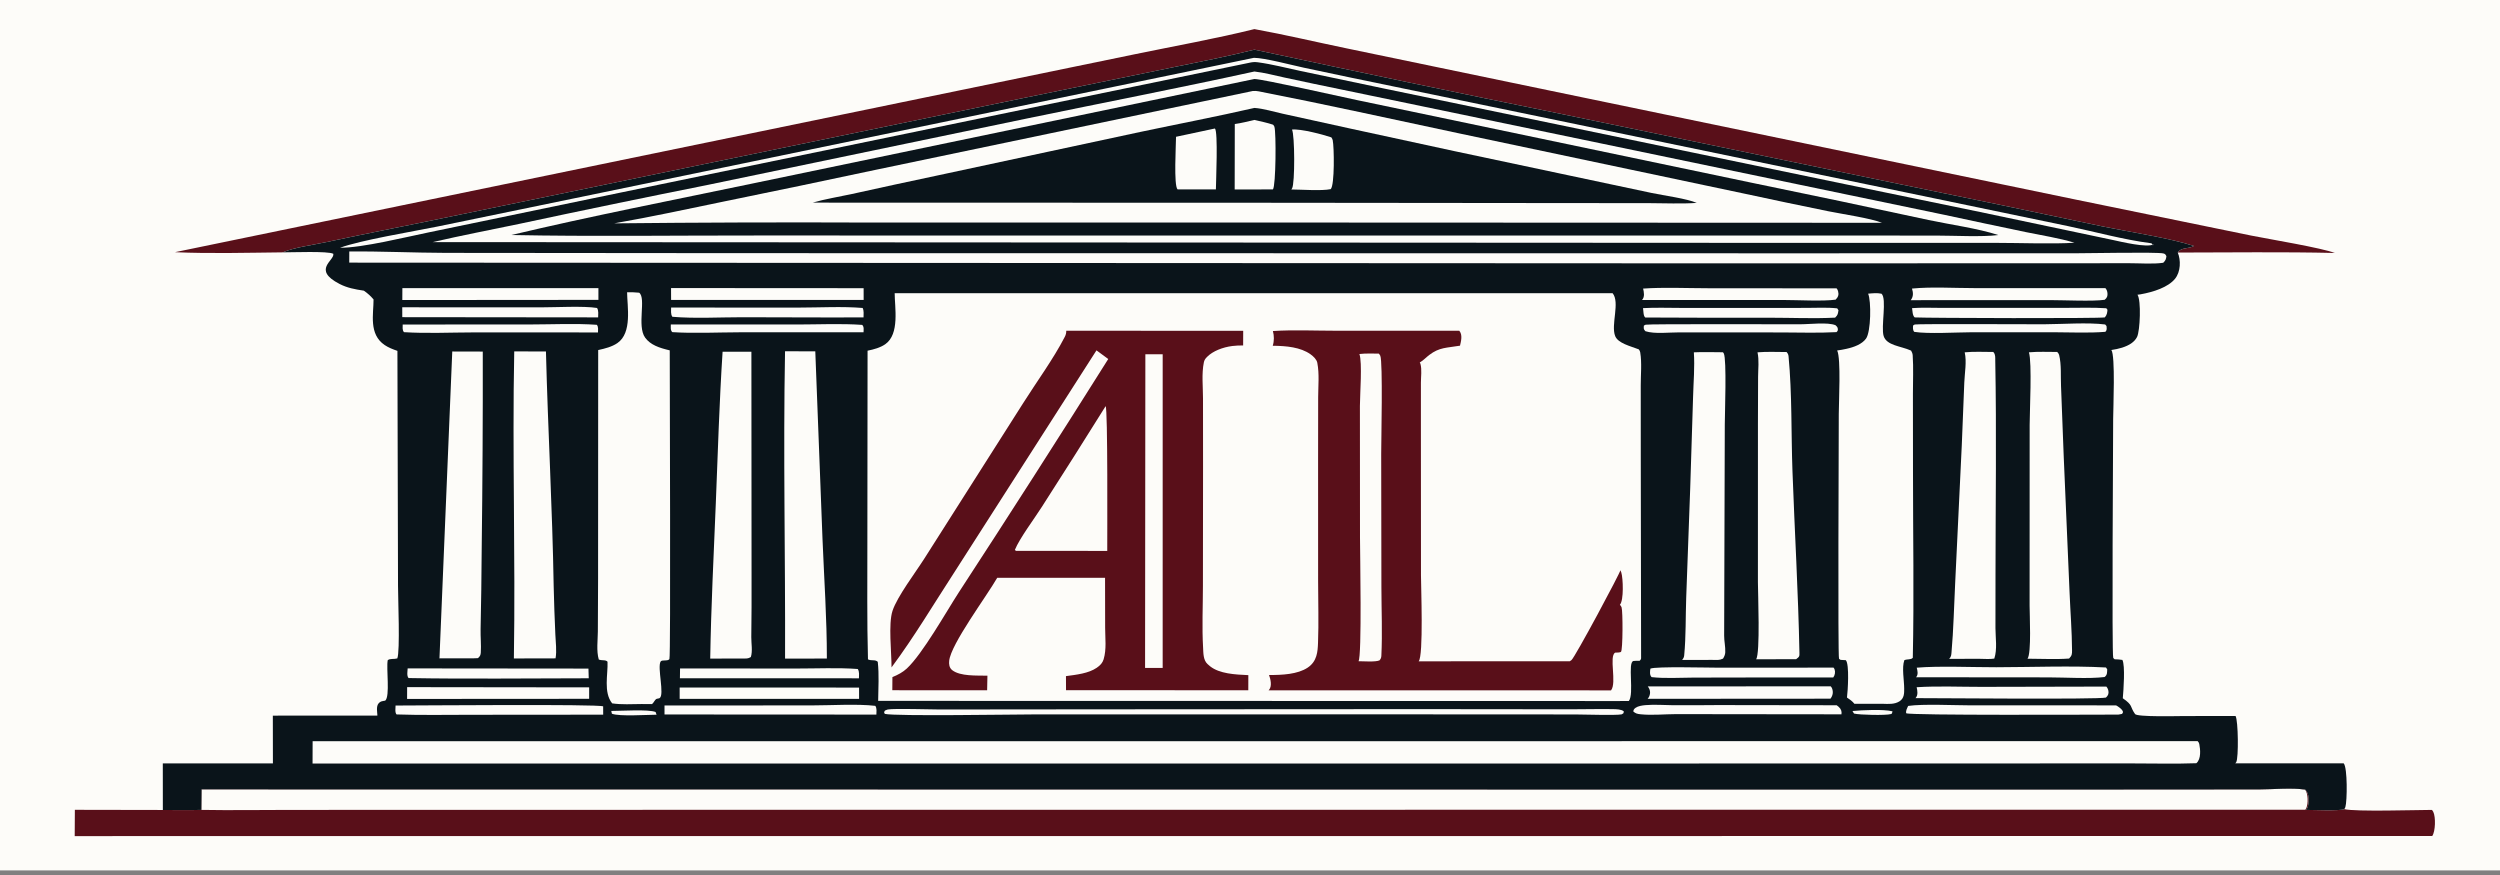 <?xml version="1.0" encoding="utf-8" ?>
<svg xmlns="http://www.w3.org/2000/svg" xmlns:xlink="http://www.w3.org/1999/xlink" width="200" height="70">
	<rect width="100%" height="100%" fill="#808080" stroke="none"/>
	<path fill="#FDFCF9" transform="scale(0.098 0.068)" d="M0 0L2046.25 0C2048.75 3.753 2047.99 9.762 2047.99 14.121L2048.02 767.612L2048.01 954.147C2048.01 967.073 2049.66 1011.74 2047.62 1020.8C2047.36 1021.98 2046.85 1022.96 2046.25 1024L0 1024L0 0Z"/>
	<path fill="#590F19" transform="scale(0.098 0.068)" d="M142.782 296.702L736.632 120.185L926.56 63.766C958.877 54.123 992.273 45.577 1024 34.227C1049.24 40.86 1074.17 49.405 1099.2 56.87L1265.03 106.538L1693.21 234.431L1837.72 277.144C1853.08 281.572 1895.28 291.584 1905.94 297.624C1863.32 296.166 1820.42 297.081 1777.77 297.124C1780.61 290.693 1786.01 293.2 1790.97 289.397C1771.52 280.073 1737.54 272.734 1716.08 266.305Q1633.63 240.988 1550.87 216.671L1275.29 134.303Q1149.35 97.322 1024 58.411C1001.94 66.44 979.132 72.741 956.635 79.447L837.234 114.813L376.838 252.082C339.987 263.256 302.874 273.571 266.079 284.928C255.29 288.257 240.102 291.071 230.812 296.887C201.899 297.326 171.615 298.551 142.782 296.702Z"/>
	<path fill="#590F19" transform="scale(0.098 0.068)" d="M164.558 928.66L1447.28 928.862L1769.32 928.818L1845.28 928.67C1856.48 928.585 1870.88 926.712 1881.76 928.9C1885.36 933.695 1884.96 943.516 1883.87 949.455C1883.65 950.677 1883.08 951.788 1882.43 952.832C1887.89 952.847 1910.11 954.225 1913.67 951.944C1923.01 955.114 1972.33 952.906 1985.24 952.824C1985.67 953.569 1986.08 954.342 1986.36 955.162C1988.41 961.138 1988.15 978.063 1985.5 983.534L60.985 983.65L61.108 952.726L132.937 952.915C143.344 952.909 153.985 953.314 164.368 952.812L164.558 928.66Z"/>
	<path fill="#FDFCF9" transform="scale(0.098 0.068)" d="M164.558 928.66L1447.28 928.862L1769.32 928.818L1845.28 928.67C1856.48 928.585 1870.88 926.712 1881.76 928.9C1884.21 933.781 1884.33 945.544 1882.67 950.742C1882.47 951.384 1882.22 951.989 1881.93 952.596L774.752 952.7L372.665 952.77L235.382 952.841C211.751 952.854 187.986 953.407 164.368 952.812L164.558 928.66Z"/>
	<path fill="#0A141A" transform="scale(0.098 0.068)" d="M1024 58.411Q1149.35 97.322 1275.29 134.303L1550.87 216.671Q1633.63 240.989 1716.08 266.305C1737.54 272.734 1771.52 280.073 1790.97 289.397C1786.01 293.2 1780.61 290.693 1777.77 297.124C1780.36 306.107 1780.2 319.706 1775.52 327.99C1769.87 337.985 1757.98 343.55 1747.23 346.298C1746.43 346.502 1745.67 346.624 1744.86 346.74C1748.03 353.051 1746.98 389.3 1744.56 396.313C1742.45 402.448 1738.1 406.332 1732.32 408.996C1729.59 410.252 1726.5 411.167 1723.56 411.776C1726.92 417.958 1725.05 481.491 1725.03 492.827C1725 513.951 1723.86 770.866 1725.1 774.014C1725.34 774.623 1725.85 775.086 1726.23 775.621C1728.41 775.707 1730.42 775.847 1732.55 776.365C1734.97 782.658 1733.44 812.808 1732.9 821.48C1741.53 830.078 1738.43 830.865 1742.89 840.041C1744.66 843.686 1777.45 842.42 1782.82 842.411L1824.95 842.32C1827.13 847.816 1827.51 891.648 1825.5 896.631C1825.27 897.223 1825.09 897.43 1824.72 897.999L1913.22 898.06C1916.39 903.092 1916.11 942.658 1914.57 949.591C1914.38 950.412 1914.04 951.195 1913.67 951.944C1910.11 954.225 1887.89 952.847 1882.43 952.832C1883.08 951.788 1883.65 950.677 1883.87 949.455C1884.96 943.516 1885.36 933.695 1881.76 928.9C1870.88 926.712 1856.48 928.585 1845.28 928.67L1769.32 928.818L1447.28 928.862L164.558 928.66L164.368 952.812C153.985 953.314 143.344 952.909 132.937 952.915L132.898 898.144L222.784 898.099L222.721 841.925L308.097 841.845C307.952 837.838 306.977 831.165 308.988 827.615C310.474 824.992 311.723 824.982 314.459 824.283C318.563 819.396 315.168 786.061 316.529 776.655C318.545 774.501 321.494 775.749 324.327 774.616C326.701 766.232 324.911 703.936 324.913 688.982L324.425 412.786C320.685 410.97 317.073 408.891 314.065 405.978C300.798 393.132 304.99 369.241 304.939 352.298C302.627 348.343 300.265 345.196 297.014 341.966C289.577 340.338 283.466 338.719 277.203 334.069C254.464 317.181 273.337 306.476 272.093 298.579C267.868 295.182 238.124 296.95 230.812 296.887C240.102 291.071 255.29 288.257 266.079 284.928C302.874 273.571 339.987 263.256 376.838 252.082L837.234 114.813L956.635 79.447C979.132 72.741 1001.94 66.44 1024 58.411Z"/>
	<path fill="#FDFCF9" transform="scale(0.098 0.068)" d="M1512.22 836.499C1520.29 835.406 1537.34 834.197 1544.89 836.84L1544.42 839.502C1544.19 839.666 1543.78 839.992 1543.49 840.113C1539.52 841.763 1518.09 841.151 1513.48 839.486L1512.22 836.499Z"/>
	<path fill="#FDFCF9" transform="scale(0.098 0.068)" d="M498.994 836.406C506.762 836.419 529.313 834.263 535.178 837.635L535.952 840.825C528.268 840.881 505.685 843.097 499.51 839.687L498.994 836.406Z"/>
	<path fill="#FDFCF9" transform="scale(0.098 0.068)" d="M547.608 381.732L650.598 381.765C668.018 381.746 686.511 380.451 703.814 382.214C705.509 384.481 704.939 388.186 704.934 390.926L603.248 390.938C585.376 391.001 566.561 392.423 548.798 390.746C547.114 388.404 547.641 384.539 547.608 381.732Z"/>
	<path fill="#FDFCF9" transform="scale(0.098 0.068)" d="M328.727 381.789L433.115 381.719C450.798 381.686 469.653 380.327 487.211 382.121C488.645 384.626 488.151 388.271 488.156 391.104L386.15 391.071C367.682 391.129 348.108 392.482 329.777 390.779C328.25 388.354 328.752 384.595 328.727 381.789Z"/>
	<path fill="#FDFCF9" transform="scale(0.098 0.068)" d="M1668.75 381.5C1683.6 381.371 1704.42 379.154 1718.5 381.727L1719.61 383.577C1719.68 386.274 1720.23 388.119 1718.64 390.38C1705.24 391.965 1691.01 390.96 1677.5 390.901L1609.75 390.884C1597.53 390.948 1573.84 393.037 1562.65 390.422C1561.29 388.139 1561.64 385.6 1561.68 383.027C1562.16 382.602 1562.53 382.023 1563.11 381.753C1564.93 380.903 1657.98 381.533 1668.75 381.5Z"/>
	<path fill="#FDFCF9" transform="scale(0.098 0.068)" d="M1468.9 381.5C1476.51 381.635 1492.22 378.719 1498.42 382.653C1499.14 383.631 1499.94 384.704 1500.13 385.932C1500.44 387.983 1500.48 389.063 1499.19 390.734C1484.28 391.934 1468.78 391.112 1453.8 391.104L1370.75 391.04C1362.41 390.984 1350.93 393.163 1343.21 389.677C1341.47 387.189 1341.83 386.087 1341.92 383.145C1342.41 382.766 1342.81 382.266 1343.37 382.007C1345.63 380.954 1457.15 381.612 1468.9 381.5Z"/>
	<path fill="#FDFCF9" transform="scale(0.098 0.068)" d="M555.143 786.415L650.358 786.508C666.657 786.519 684.031 785.327 700.208 787.061C701.704 790.2 701.188 794.542 701.165 798.002L555.036 797.979L555.143 786.415Z"/>
	<path fill="#FDFCF9" transform="scale(0.098 0.068)" d="M332.784 786.351L480.37 786.569L480.598 797.968C431.652 797.987 382.468 798.979 333.551 797.712C331.857 795.391 332.717 789.308 332.784 786.351Z"/>
	<path fill="#FDFCF9" transform="scale(0.098 0.068)" d="M1402.38 785.5L1496.76 785.436C1497.14 786.06 1497.43 786.792 1497.61 787.499C1498.35 790.46 1497.97 794.296 1496.55 796.987L1439.75 797.018L1382.33 797.178C1371.36 797.251 1359.04 798.4 1348.26 796.619C1346.47 794.166 1346.91 789.583 1347.28 786.594C1352.11 783.888 1393.57 785.519 1402.38 785.5Z"/>
	<path fill="#FDFCF9" transform="scale(0.098 0.068)" d="M547.868 361.831L652.195 361.869C669.046 361.867 687.515 360.29 704.183 362.314C705.387 365.555 704.92 369.922 704.925 373.391C671.907 373.689 638.854 373.199 605.831 373.221C587.275 373.233 567.153 374.926 548.876 372.683C547.362 369.671 547.875 365.197 547.868 361.831Z"/>
	<path fill="#FDFCF9" transform="scale(0.098 0.068)" d="M1402.45 829.5L1499.33 829.712C1499.87 830.272 1500.39 830.838 1500.87 831.452C1503.01 834.146 1503.61 837.035 1503.23 840.378L1431.75 840.257L1368.16 840.144C1358.92 840.189 1348.33 841.718 1339.24 840.325C1336.36 839.884 1334.95 839.259 1333.26 836.921C1333.63 834.977 1333.75 834.177 1335.21 832.685C1337.17 830.668 1340.53 829.907 1343.23 829.565C1350.65 828.626 1358.72 829.602 1366.22 829.684C1378.29 829.816 1390.38 829.591 1402.45 829.5Z"/>
	<path fill="#FDFCF9" transform="scale(0.098 0.068)" d="M1341.23 362.499C1351.51 361.684 1362.12 362.232 1372.43 362.256L1428.67 362.296L1474.49 362.228C1482.69 362.222 1491.69 361.471 1499.76 362.773L1500.78 365C1500.34 368.923 1500.43 370.433 1498.07 373.687C1480.81 374.991 1462.45 373.796 1445.05 373.794Q1394.07 373.955 1343.1 373.544C1341.37 371.81 1341.64 365.306 1341.23 362.499Z"/>
	<path fill="#FDFCF9" transform="scale(0.098 0.068)" d="M1560.87 362.499C1568.98 361.635 1577.66 362.218 1585.85 362.222L1632 362.204L1687.27 362.174C1697.9 362.174 1708.84 361.642 1719.42 362.658L1720.38 364.429C1720.19 367.867 1720.01 370.389 1718.23 373.405C1713.84 374.827 1574.45 374.223 1563.02 373.432C1561.16 371.283 1561.22 365.457 1560.87 362.499Z"/>
	<path fill="#FDFCF9" transform="scale(0.098 0.068)" d="M1564.67 785.499C1582.54 783.291 1610.63 785.032 1629.6 784.987C1657.92 784.92 1691.38 783.024 1719.16 785.282L1720.17 787.451C1720.05 790.656 1720.39 794.047 1718.01 796.501C1705.38 798.782 1685.67 796.931 1672.2 796.911L1564.13 796.764C1566.14 793.657 1565.29 788.93 1564.67 785.499Z"/>
	<path fill="#FDFCF9" transform="scale(0.098 0.068)" d="M322.905 830.044C341.91 830.021 488.102 828.213 492.372 831.008L492.395 840.791L384.619 840.922C364.395 840.925 343.939 841.527 323.747 840.517C322.246 838.434 322.897 832.718 322.905 830.044Z"/>
	<path fill="#FDFCF9" transform="scale(0.098 0.068)" d="M328.37 361.52L441.61 361.59C453.52 361.599 476.613 359.741 487.404 362.328C488.791 365.502 488.299 369.942 488.275 373.389L328.394 373.133L328.37 361.52Z"/>
	<path fill="#FDFCF9" transform="scale(0.098 0.068)" d="M542.457 829.975L662.602 829.896C678.02 829.885 699.82 827.92 714.522 830.403C715.97 833.239 715.439 837.527 715.416 840.695L542.463 840.556L542.457 829.975Z"/>
	<path fill="#FDFCF9" transform="scale(0.098 0.068)" d="M1557.69 830.499C1569.62 827.951 1595.93 829.82 1609.36 829.84L1727.4 829.845C1729.04 830.966 1731.96 834.177 1732.64 836.035C1733.34 837.946 1733.09 838.209 1732.26 839.919L1729.28 840.705C1709.32 840.731 1559.02 841.79 1556.08 839.114C1555.63 836.086 1556.79 833.355 1557.69 830.499Z"/>
	<path fill="#FDFCF9" transform="scale(0.098 0.068)" d="M554.825 808.842L701.278 808.913L701.289 822.177L554.824 822.234L554.825 808.842Z"/>
	<path fill="#FDFCF9" transform="scale(0.098 0.068)" d="M332.363 808.397L480.95 808.667L480.935 822.133L332.316 822.279L332.363 808.397Z"/>
	<path fill="#FDFCF9" transform="scale(0.098 0.068)" d="M1564.62 808.499C1581.93 806.901 1600.23 808.112 1617.66 808.077L1719.47 807.744C1720.45 809.352 1720.94 811.081 1721.16 812.947C1721.5 815.9 1720.99 818.297 1719.14 820.665C1712.48 823.05 1580.72 821.324 1563.69 821.329C1565.99 817.762 1565.22 812.48 1564.62 808.499Z"/>
	<path fill="#FDFCF9" transform="scale(0.098 0.068)" d="M1415.88 807.5L1494.45 807.415C1494.97 808.25 1495.33 808.992 1495.58 809.951C1496.66 814.007 1496.26 818.318 1494.24 821.987L1424.75 822.062L1345 822.124C1345.59 821.156 1346.03 820.286 1346.34 819.187C1347.51 815.105 1347.13 811.271 1345.13 807.544L1415.88 807.5Z"/>
	<path fill="#FDFCF9" transform="scale(0.098 0.068)" d="M1341.32 339.499C1358.33 337.802 1376.86 339.086 1394.01 339.1L1499.25 339.233C1499.96 340.352 1500.24 341.401 1500.48 342.694C1501.19 346.512 1500.67 349.345 1498.51 352.501C1488.84 354.659 1466.72 352.924 1455.61 352.925L1340.41 352.943C1342.84 349.236 1341.96 343.638 1341.32 339.499Z"/>
	<path fill="#FDFCF9" transform="scale(0.098 0.068)" d="M547.797 338.894L704.996 339.04L705.02 352.88L547.839 352.887L547.797 338.894Z"/>
	<path fill="#FDFCF9" transform="scale(0.098 0.068)" d="M1560.81 339.499C1576.81 337.222 1595.15 338.952 1611.45 338.949L1718.68 338.963C1719.81 340.726 1720.26 342.916 1720.38 344.991C1720.55 348.051 1720.17 350.327 1718.12 352.681C1708.73 354.758 1684.48 353.074 1673.1 353.06L1559.8 353.143C1562.13 348.669 1561.81 344.311 1560.81 339.499Z"/>
	<path fill="#FDFCF9" transform="scale(0.098 0.068)" d="M328.474 338.947L488.505 338.962L488.5 352.783L328.423 352.975L328.474 338.947Z"/>
	<path fill="#FDFCF9" transform="scale(0.098 0.068)" d="M899.481 834.496L1160.84 834.267L1282.2 834.452C1293.69 834.541 1305.23 833.92 1316.69 834.274C1319.73 834.368 1323.29 834.422 1325.52 836.78L1325.34 838.98C1325.05 839.253 1324.13 840.318 1323.83 840.409C1319.16 841.821 1293.34 840.526 1285.8 840.526L1147.75 840.413L843.908 840.484C828.172 840.522 730.913 842.806 722.309 839.868C721.457 837.839 721.648 837.908 722.407 835.975C723.062 835.617 724.098 834.843 724.784 834.675C730.29 833.327 759.373 834.684 766.925 834.688L899.481 834.496Z"/>
	<path fill="#FDFCF9" transform="scale(0.098 0.068)" d="M1023.6 68.033C1032.18 68.012 1054.9 76.756 1064.45 79.674Q1101.88 91.199 1139.45 102.268L1555.45 226.283L1688.35 266.086C1709.69 272.534 1733.88 282.074 1755.53 286.082L1756.34 286.227L1757.54 288.74L1757.93 287.496C1752.7 291.781 1731.41 284.405 1725.47 282.544Q1616.35 249.058 1506.85 216.858L1130.49 104.354L1061.62 83.49C1050.33 80.049 1038.49 75.542 1026.92 73.299C1024.62 72.853 1022.74 72.961 1020.49 73.646C1020.25 73.719 1020.02 73.798 1019.78 73.874L484.67 233.097L350.344 273.267C332.131 278.602 295.5 291.724 277.59 291.468C294.439 282.53 336.856 272.421 356.742 266.633L493.718 225.912L1023.6 68.033Z"/>
	<path fill="#FDFCF9" transform="scale(0.098 0.068)" d="M1382.74 414.499C1390.57 413.942 1398.66 414.39 1406.52 414.428C1406.85 415.059 1406.93 415.161 1407.16 415.775C1409.68 422.591 1407.99 487.26 1407.99 499.325L1407.47 747.671C1407.43 754.245 1408.59 760.871 1408.38 767.374C1408.29 770.102 1407.62 772.347 1406.55 774.842C1403.46 776.986 1401.45 776.384 1397.75 776.342L1373.12 776.429C1374.29 774.596 1374.73 772.977 1374.87 770.806C1376.34 748.525 1375.94 725.797 1376.49 703.456L1379.77 574.105L1382.11 466.604C1382.42 449.324 1383.55 431.744 1382.74 414.499Z"/>
	<path fill="#FDFCF9" transform="scale(0.098 0.068)" d="M589.877 413.822L613.388 413.822L613.513 679.863Q613.617 714.68 613.299 749.496C613.237 756.702 614.501 766.059 612.934 772.986C610.524 775.105 609.388 774.652 606.25 774.742L579.774 774.805C580.452 713.853 582.623 652.823 584.336 591.888C586.004 532.554 587.194 473.115 589.877 413.822Z"/>
	<path fill="#FDFCF9" transform="scale(0.098 0.068)" d="M1434.69 414.499C1442.37 413.549 1450.68 414.147 1458.44 414.157C1459.48 415.818 1459.91 417.246 1460.04 419.185C1462.98 463.835 1462.11 509.209 1463.23 553.997C1465.02 625.297 1467.96 696.694 1468.93 768C1468.99 771.869 1469.02 772.634 1466.25 775.49L1433.56 775.645C1437.05 768.934 1435.04 697.484 1435.03 684.939L1435.05 497.254L1435.18 443.395C1435.2 434.026 1436.12 423.708 1434.69 414.499Z"/>
	<path fill="#FDFCF9" transform="scale(0.098 0.068)" d="M369.196 413.525L394.102 413.619Q394.242 530.308 393.214 646.992Q393.017 693.597 392.322 740.198C392.192 749.295 392.884 758.679 392.486 767.709C392.362 770.526 391.921 772.149 390.146 774.285L386.25 774.513L358.743 774.55L369.196 413.525Z"/>
	<path fill="#FDFCF9" transform="scale(0.098 0.068)" d="M1656.26 414.499C1663.73 413.506 1671.8 414.06 1679.35 414.058C1680.12 415.146 1680.69 416.306 1680.92 417.626C1682.89 429.049 1682.1 442.594 1682.47 454.283L1684.68 537.434L1689.45 697.38C1690.09 719.868 1691.37 742.553 1691.46 765.031C1691.48 769.222 1691.46 771.29 1689.06 774.752C1678.22 775.943 1666.09 774.942 1655.12 774.951C1658.46 768.481 1656.79 722.344 1656.81 712.512L1656.86 499.744C1656.89 483.297 1658.89 426.632 1656.26 414.499Z"/>
	<path fill="#FDFCF9" transform="scale(0.098 0.068)" d="M640.847 413.285L665.544 413.303L671.429 634.067C672.743 680.896 675.031 727.932 674.989 774.762L640.871 774.84C641.174 654.355 639.284 533.75 640.847 413.285Z"/>
	<path fill="#FDFCF9" transform="scale(0.098 0.068)" d="M1603.84 414.499C1611.32 413.444 1619.57 414.082 1627.14 414.074C1627.23 414.213 1627.33 414.348 1627.41 414.492C1629.02 417.222 1628.74 420.675 1628.78 423.748C1629.89 508.492 1629.01 593.373 1628.98 678.132L1628.94 738.924C1628.96 750.329 1630.55 763.782 1628 774.796C1624.62 775.743 1619.36 775.056 1615.75 775.068L1591.16 775.127C1592.83 772.71 1592.88 770.482 1593.06 767.635C1594.74 740.606 1595.09 713.342 1596.05 686.27L1601.46 523.605L1603.51 449.987C1603.81 438.691 1605.6 425.531 1603.84 414.499Z"/>
	<path fill="#FDFCF9" transform="scale(0.098 0.068)" d="M419.786 413.434L445.673 413.476C447.268 505.704 450.937 597.939 451.99 690.17Q452.442 718.382 453.35 746.583C453.582 755.662 454.624 765.546 453.507 774.546L419.492 774.655C420.867 654.274 418.099 533.832 419.786 413.434Z"/>
	<path fill="#FDFCF9" transform="scale(0.098 0.068)" d="M285.134 295.853C311.322 295.509 337.721 297.382 363.97 297.509L600.868 297.831L1467.99 298.011L1695.87 297.941C1705.87 297.927 1760.58 296.395 1765.95 298.141C1767.77 298.731 1767.83 299.808 1768.5 301.383C1768.23 304.65 1767.87 306.467 1765.9 309.14C1757.73 310.914 1746.42 309.633 1737.93 309.661L1667.52 309.738L1385.44 309.812L285.091 308.976L285.134 295.853Z"/>
	<path fill="#FDFCF9" transform="scale(0.098 0.068)" d="M511.914 343.861C515.297 343.769 518.435 343.82 521.779 344.36C527.677 350.821 519.803 383.422 526.617 397.166C530.867 405.737 538.136 409.283 546.729 412.193C546.657 446.449 547.636 773.037 546.465 775.4C545.059 778.237 540.354 775.79 539.283 778.275C536.376 785.015 542.68 817.666 538.433 821.309C537.815 821.839 536.378 821.851 535.728 822.366C534.562 823.291 533.608 826.887 532.253 828.354L523.761 828.267C516.031 828.366 507.265 829.14 499.718 827.482C492.457 814.396 496.403 793.23 495.936 778.49C494.361 775.864 491.468 777.503 488.8 775.886C486.746 765.678 487.997 753.34 488.04 742.924L488.229 681.042L488.318 411.826C494.079 410.03 499.601 407.954 503.986 403.628C516.252 391.529 512.003 360.393 511.914 343.861Z"/>
	<path fill="#FDFCF9" transform="scale(0.098 0.068)" d="M1524.99 345.498C1528.78 345.021 1532.2 344.428 1535.92 345.54C1540.47 351.246 1535.35 384.754 1537.68 395.356C1540.14 406.56 1551.66 407.098 1559.73 412.273C1559.85 412.353 1559.97 412.437 1560.09 412.518C1560.81 414.239 1561.29 416.136 1561.38 418C1562.1 432.95 1561.53 448.233 1561.57 463.22L1561.63 556.303C1561.62 628.778 1562.55 701.444 1561.47 773.901C1559.72 776.462 1557.23 775.109 1554.58 776.664C1552.35 785.27 1554.47 800.833 1554.44 810.231C1554.43 815.278 1554.62 821.521 1550.5 825.177C1546.48 828.743 1541.73 828.222 1536.75 827.99L1513.8 827.991C1512.16 825.018 1510.17 822.968 1507.73 820.635C1508.41 813.574 1509.84 781.392 1506.8 776.691L1502.53 776.32C1502.1 775.887 1501.55 775.546 1501.25 775.021C1500.21 773.23 1501.03 509.969 1501.04 487.211C1501.04 473.811 1502.97 421.404 1499.72 412.325C1502.18 411.9 1504.64 411.2 1507.03 410.462C1513.73 408.385 1520 404.845 1523.27 398.402C1527.35 390.372 1527.62 353.96 1524.99 345.498Z"/>
	<path fill="#FDFCF9" transform="scale(0.098 0.068)" d="M255.204 871.998L1794.01 871.943C1794.68 872.959 1795.15 873.984 1795.32 875.208C1796.19 881.643 1797 892.759 1792.97 897.905C1775.71 898.829 1758.13 898.137 1740.84 898.139L1644.76 898.162L1338.62 898.247L255.148 898.239L255.204 871.998Z"/>
	<path fill="#FDFCF9" transform="scale(0.098 0.068)" d="M1024 84.121C1032.24 85.469 1040.72 88.829 1048.72 91.282Q1072.56 98.726 1096.52 105.759L1305.52 168.3L1587.58 252.842Q1620.68 263.145 1653.88 273.097C1666.89 276.983 1681.04 280.086 1693.45 285.568C1676.45 287.265 1647.35 285.71 1629.29 285.73L1488.05 285.763L1025.75 285.383L353.289 284.824C376.694 276.964 400.593 270.44 424.225 263.288Q500.871 239.667 577.943 217.479L838.52 139.347C900.305 120.92 962.524 103.539 1024 84.121Z"/>
	<path fill="#0A141A" transform="scale(0.098 0.068)" d="M1023.97 92.941C1030.94 93.036 1095.07 113.973 1107.94 117.813L1430.07 215.031Q1502.37 236.396 1574.35 258.819C1592.47 264.397 1614.37 268.609 1631.29 276.537C1618 278.976 1595.06 277.169 1581.01 277.159L1464.65 277.074L1026.75 277.082L617.075 277.054C550.649 276.955 483.784 278.395 417.406 276.493C482.067 254.358 548.284 235.744 613.734 216.061L1023.97 92.941Z"/>
	<path fill="#FDFCF9" transform="scale(0.098 0.068)" d="M1022.68 107.064C1024.31 106.809 1026.08 107.053 1027.66 107.497C1082.39 122.906 1136.69 140.306 1191.07 156.918L1422.8 227.452Q1457.55 238.265 1492.46 248.518C1503.42 251.72 1527.57 256.888 1536.34 262.114L1019.5 261.793L709.154 261.821Q605.208 261.187 501.271 262.787C531.643 255.169 561.668 245.793 591.669 236.844Q653.179 218.755 714.46 199.909L1022.68 107.064Z"/>
	<path fill="#0A141A" transform="scale(0.098 0.068)" d="M1024 126.982C1031.22 127.636 1039.96 131.547 1047.03 133.759L1102.23 151.24Q1187.15 178.045 1272.38 203.805L1348.28 227.019C1358.28 230.031 1377.13 233.663 1385.09 238.708C1372.43 240.007 1358.93 239.014 1346.16 238.989L1271.58 238.901L1024.75 238.531L663.358 238.388C673.552 234.122 684.815 231.572 695.373 228.248Q730.86 216.908 766.498 206.055L930.923 155.207C961.906 145.751 993.248 137.136 1024 126.982Z"/>
	<path fill="#FDFCF9" transform="scale(0.098 0.068)" d="M1054.67 152.448C1061.79 151.274 1080.11 158.329 1086.81 161.607C1087.33 162.668 1087.75 163.777 1087.93 164.949C1089.11 172.691 1089.58 217.778 1086.31 222.509C1078.92 224.786 1062.39 222.968 1054.12 222.921C1054.44 222.334 1054.43 222.372 1054.74 221.668C1057.17 216.116 1056.98 158.224 1054.67 152.448Z"/>
	<path fill="#FDFCF9" transform="scale(0.098 0.068)" d="M991.764 151.178C994.445 154.605 992.63 213.705 992.568 222.788L961.297 222.819C958.026 218.619 960.008 169.815 960.032 160.926Q975.865 155.944 991.764 151.178Z"/>
	<path fill="#FDFCF9" transform="scale(0.098 0.068)" d="M1023.95 141.099C1029.09 142.795 1034.33 144.349 1039.22 146.69C1039.75 147.544 1040.1 148.102 1040.33 149.092C1041.85 155.82 1041.57 218.75 1039.11 222.846L1024.75 222.87L1007.9 222.881L1007.99 145.92C1013.43 144.833 1018.7 142.848 1023.95 141.099Z"/>
	<path fill="#FDFCF9" transform="scale(0.098 0.068)" d="M730.349 344.935L1316.4 344.934C1322.63 355.696 1314.82 382.121 1318.52 395.415C1320.88 403.855 1330.83 407.151 1337.77 411.004C1338.43 412.135 1338.81 413.27 1338.96 414.574C1340.4 427.118 1339.35 441.002 1339.38 453.715L1339.41 535.877L1339.67 772.34C1339.65 774.683 1339.95 775.464 1338.48 777.375C1336.91 777.405 1335 777.28 1333.49 777.62C1328.38 778.767 1334.24 816.298 1329.65 824.737L1315.75 824.752L716.869 824.567C716.989 809.325 717.716 793.762 716.539 778.57C714.26 775.575 711.533 777.819 708.549 775.729C707.679 729.85 708.101 683.865 708.054 637.976L708.217 412.57C713.566 411.016 718.6 408.995 722.61 405.007C734.618 393.065 730.342 361.362 730.349 344.935Z"/>
	<path fill="#590F19" transform="scale(0.098 0.068)" d="M1039.11 389.469C1055.7 387.871 1073.46 389.092 1090.17 389.091L1191.23 389.092C1194.13 393.818 1192.68 401.533 1191.84 406.681C1180.73 409.408 1175.12 408.408 1166.69 417.655C1164.16 420.425 1162.22 423.595 1159.4 426.116C1159.26 426.24 1159.12 426.359 1158.98 426.481C1159.25 427.087 1159.45 427.551 1159.57 428.208C1160.81 434.87 1159.93 443.256 1159.93 450.065L1159.92 497.953L1159.98 676.82C1159.98 689.566 1162.16 771.689 1158.1 778.016L1281.46 777.947C1281.96 777.523 1282.41 777.075 1282.84 776.577C1285.8 773.099 1322.98 673.116 1322.75 670.877C1323.05 671.744 1323.31 672.614 1323.51 673.511C1324.98 680.308 1325.66 706.24 1322.37 711.5C1322.96 712.432 1323.48 713.429 1323.74 714.51C1324.83 719.043 1324.8 764.84 1323.26 766.848C1322.52 767.822 1319.8 767.693 1318.52 767.806C1313.24 771.917 1320.02 803.289 1315.13 812.203L1035.6 812.118C1035.74 811.903 1035.88 811.695 1036.01 811.474C1038.58 807.035 1037.13 798.79 1035.95 794.121C1046.73 794.192 1059.29 793.323 1067.5 785.448C1075.22 778.034 1075.65 766.536 1075.93 756.439C1076.59 732.408 1076.01 708.2 1076.01 684.152L1075.99 542.458L1076.05 467.569C1076.07 454.229 1077.12 439.953 1075.34 426.768C1074.83 423.028 1072.36 419.433 1069.78 416.78C1061.66 408.436 1049.99 406.909 1038.97 406.777C1040.21 401.227 1040.13 395.037 1039.11 389.469Z"/>
	<path fill="#FDFCF9" transform="scale(0.098 0.068)" d="M1109.72 416.492C1114.8 415.606 1120.39 416.025 1125.54 416.002C1126.03 416.806 1126.49 417.646 1126.77 418.55C1128.96 425.612 1127.5 518.986 1127.51 533.896L1127.68 690.962C1127.71 717.656 1128.53 744.625 1127.65 771.289C1127.58 773.491 1127.3 774.942 1126.15 776.878C1122.92 779.022 1113.13 777.953 1108.97 777.908C1111.88 773.008 1110.21 648.071 1110.2 632.175L1110.13 477.497C1110.16 464.058 1112.18 426.238 1109.72 416.492Z"/>
	<path fill="#590F19" transform="scale(0.098 0.068)" d="M870.417 389.131L1014.86 389.145L1014.81 406.419C1011.92 406.386 1008.86 406.531 1006.01 407.053C998.116 408.503 990.064 413.05 985.481 419.713L985.107 420.265C983.767 422.214 983.079 423.939 982.742 426.303C980.824 439.773 982.035 454.82 982.04 468.486L982.082 548.34L981.98 689.539C981.966 713.57 981.137 737.925 982.113 761.924C982.346 767.664 982.121 776.588 985.735 781.223C986.443 782.131 987.126 783.062 987.886 783.927C995.559 792.671 1008.21 793.603 1019.05 794.287L1019.02 812.073L870.223 811.988L870.173 795.439C878.992 793.749 888.563 792.21 895.247 785.67C898.238 782.743 900.034 779.819 900.907 775.696C903.402 763.928 902.169 750.605 902.156 738.586L902.081 679.799L814.059 679.752C805.263 701.864 776.246 757.71 774.845 777.426C774.581 781.134 774.787 785.612 777.406 788.51C783.946 795.743 797.231 794.645 806.062 794.914L805.825 812.08L728.42 812.035L728.501 796.596C733.105 793.881 737.024 790.815 740.251 786.502C753.148 769.268 772.558 719.441 782.543 697.25Q844.555 560.225 904.693 422.367L895.09 412.183L778.59 674.328C761.946 711.25 746.331 749.182 727.781 785.175C727.825 767.685 725.063 734.005 728.593 718.59C732.458 701.712 747.327 673.622 754.697 656.845L834.823 475.201C846.204 449.146 859.76 422.777 869.305 396.041C870.119 393.761 870.447 391.545 870.417 389.131Z"/>
	<path fill="#FDFCF9" transform="scale(0.098 0.068)" d="M934.991 416.814L949.13 416.816L949.121 785.786L934.754 785.82L934.991 416.814Z"/>
	<path fill="#FDFCF9" transform="scale(0.098 0.068)" d="M902.543 477.853C904.409 479.87 903.846 632.78 903.876 648.134L829.291 648.055L828.48 646.902C832.245 633.447 844.402 610.131 850.431 596.45Q876.803 537.29 902.543 477.853Z"/>
</svg>
